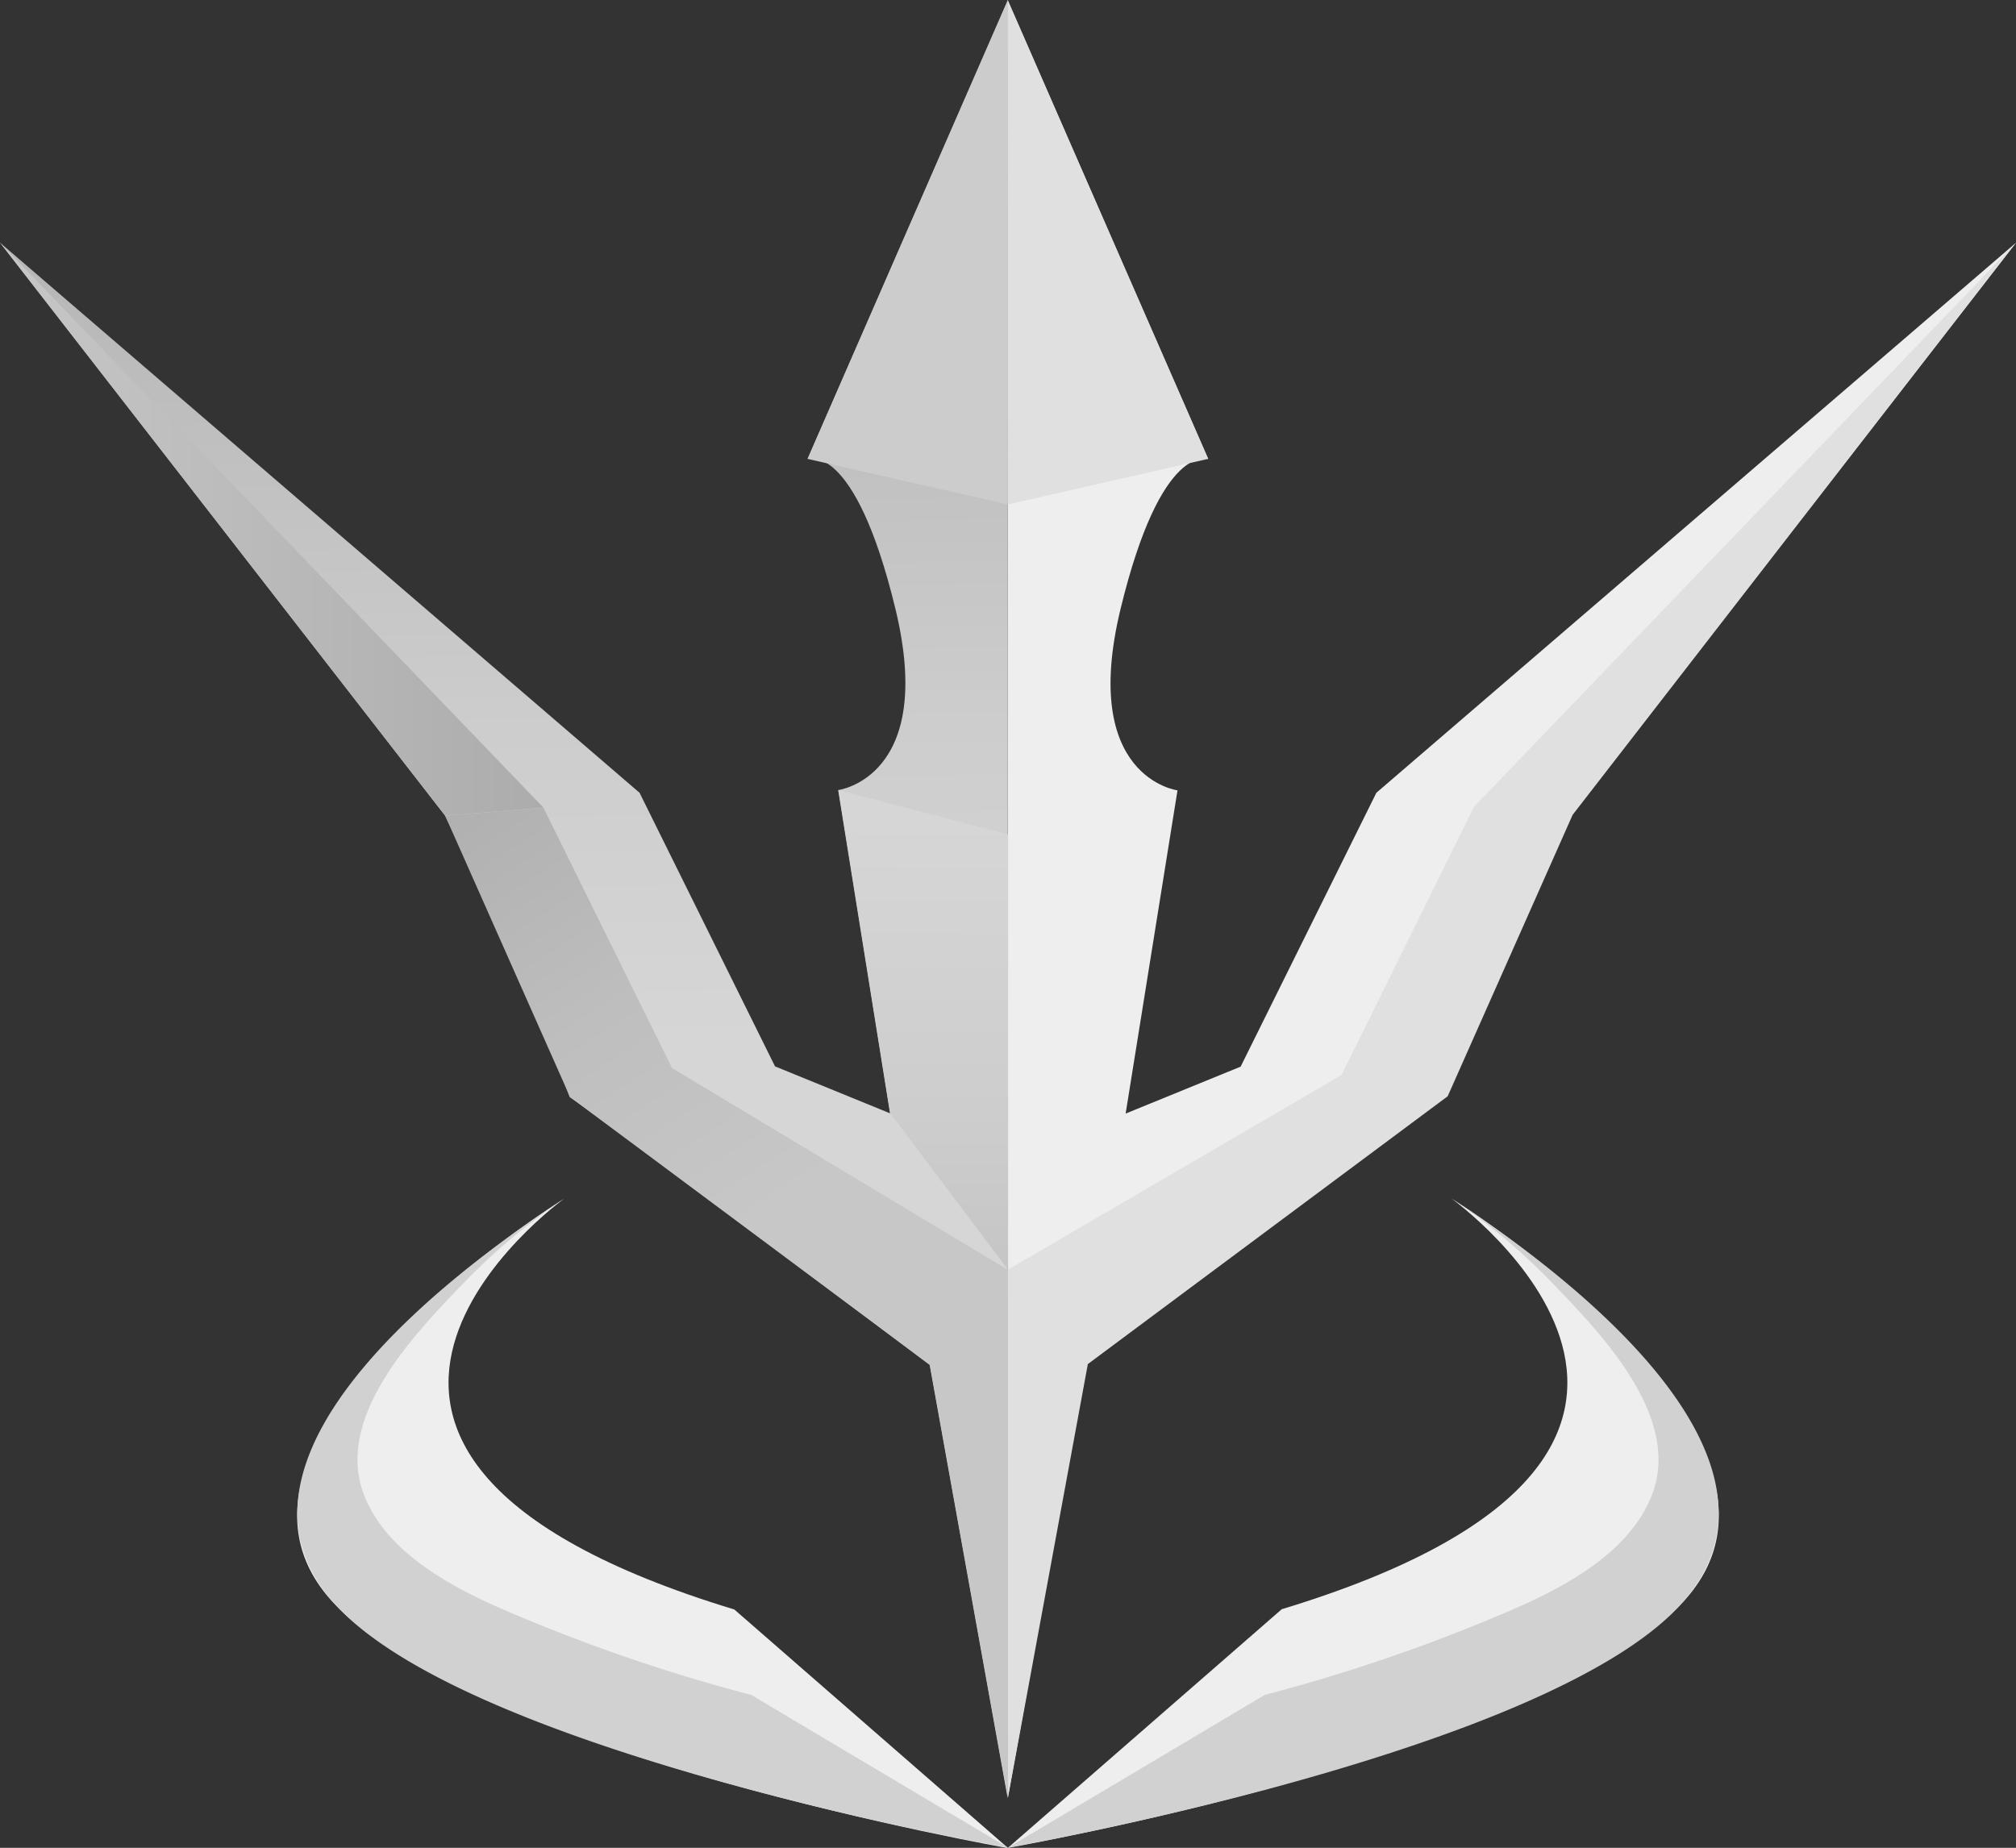 <svg id="Layer_1" data-name="Layer 1" xmlns="http://www.w3.org/2000/svg" xmlns:xlink="http://www.w3.org/1999/xlink" viewBox="0 0 291.23 266.98"><rect x="0" y="0" width="291.23" height="266.98" fill="#333333" stroke="none"/><defs><style>.cls-1{fill:#eee;}.cls-2{fill:url(#linear-gradient);}.cls-3{fill:url(#linear-gradient-2);}.cls-4{fill:url(#linear-gradient-3);}.cls-5{fill:#e0e0e0;}.cls-6{fill:#ccc;}.cls-7{fill:#d1d1d1;}.cls-8{fill:url(#linear-gradient-4);}</style><linearGradient id="linear-gradient" x1="81.64" y1="155.57" x2="79.58" y2="12.8" gradientUnits="userSpaceOnUse"><stop offset="0" stop-color="#d6d6d6"/><stop offset="0.32" stop-color="#cdcdcd"/><stop offset="0.84" stop-color="#b5b5b5"/><stop offset="1" stop-color="#acacac"/></linearGradient><linearGradient id="linear-gradient-2" x1="114.45" y1="172.92" x2="69.32" y2="102.36" gradientUnits="userSpaceOnUse"><stop offset="0" stop-color="#c7c7c7"/><stop offset="0.44" stop-color="#bebebe"/><stop offset="1" stop-color="#acacac"/></linearGradient><linearGradient id="linear-gradient-3" y1="76.45" x2="78.51" y2="76.45" gradientUnits="userSpaceOnUse"><stop offset="0" stop-color="#c7c7c7"/><stop offset="1" stop-color="#acacac"/></linearGradient><linearGradient id="linear-gradient-4" x1="133.55" y1="118.19" x2="132.79" y2="251.73" xlink:href="#linear-gradient"/></defs><path class="cls-1" d="M152.51,264.22l11.3-62.56s47.55-35.74,52-38.7c4.64-12.82,18.05-40.65,18.05-40.65l64.3-82.79L205.75,119l-19.61,39.57-16.61,6.78,7.49-46.7s-14.14-1.8-8.23-26.19,12.69-21.66,12.69-21.66l-29-66.3" transform="translate(-6.92 -4.46)"/><path class="cls-2" d="M152.51,4.46l-28.93,66.3s6.78-2.73,12.69,21.66S128,118.61,128,118.61l7.49,46.7-16.61-6.78L99.31,119,6.92,39.52l64.3,82.79s13.41,27.83,18,40.65c4.43,3,52,38.7,52,38.7l11.26,62.56Z" transform="translate(-6.92 -4.46)"/><path class="cls-1" d="M88.41,177.65S37.72,214.13,113,237l39.56,34.48s-77.42-13.62-97.61-35.6C33.11,212.1,88.41,177.65,88.41,177.65Z" transform="translate(-6.92 -4.46)"/><path class="cls-1" d="M216.64,177.65s50.69,36.48-24.56,59.31l-39.56,34.48s77.41-13.62,97.6-35.6C271.94,212.1,216.64,177.65,216.64,177.65Z" transform="translate(-6.92 -4.46)"/><polygon class="cls-3" points="64.31 117.85 82.35 158.5 134.33 197.19 145.6 259.76 145.58 183.46 97.08 154.31 78.5 116.69 64.31 117.85"/><polygon class="cls-4" points="64.31 117.84 0 35.05 78.5 116.68 64.31 117.84"/><polygon class="cls-5" points="291.23 35.06 212.93 116.57 193.79 155.33 145.58 183.46 145.6 259.76 157.15 197.08 209.13 158.39 227.18 117.73 291.23 35.06"/><polygon class="cls-6" points="116.66 66.3 145.58 72.88 145.6 0 116.66 66.3"/><polygon class="cls-5" points="174.52 66.3 145.6 72.88 145.58 0 174.52 66.3"/><path class="cls-7" d="M88.41,177.65a90.62,90.62,0,0,0-15.3,13c-6.81,7.09-17.64,18.67-13.71,29.5,3.22,8.85,13.43,14,21.55,17.42a250.16,250.16,0,0,0,34.32,11.73l.1,0,37.15,22.1s-78.66-13.71-97.6-35.6S75.6,186,88.41,177.65Z" transform="translate(-6.92 -4.46)"/><path class="cls-7" d="M216.66,177.65a90.62,90.62,0,0,1,15.3,13c6.81,7.09,17.64,18.67,13.71,29.5-3.22,8.85-13.43,14-21.55,17.42a250.16,250.16,0,0,1-34.32,11.73l-.1,0-37.15,22.1s78.66-13.71,97.6-35.6S229.47,186,216.66,177.65Z" transform="translate(-6.92 -4.46)"/><polygon class="cls-8" points="121.12 114.15 145.63 120.57 145.63 183.46 128.61 160.85 121.12 114.15"/></svg>